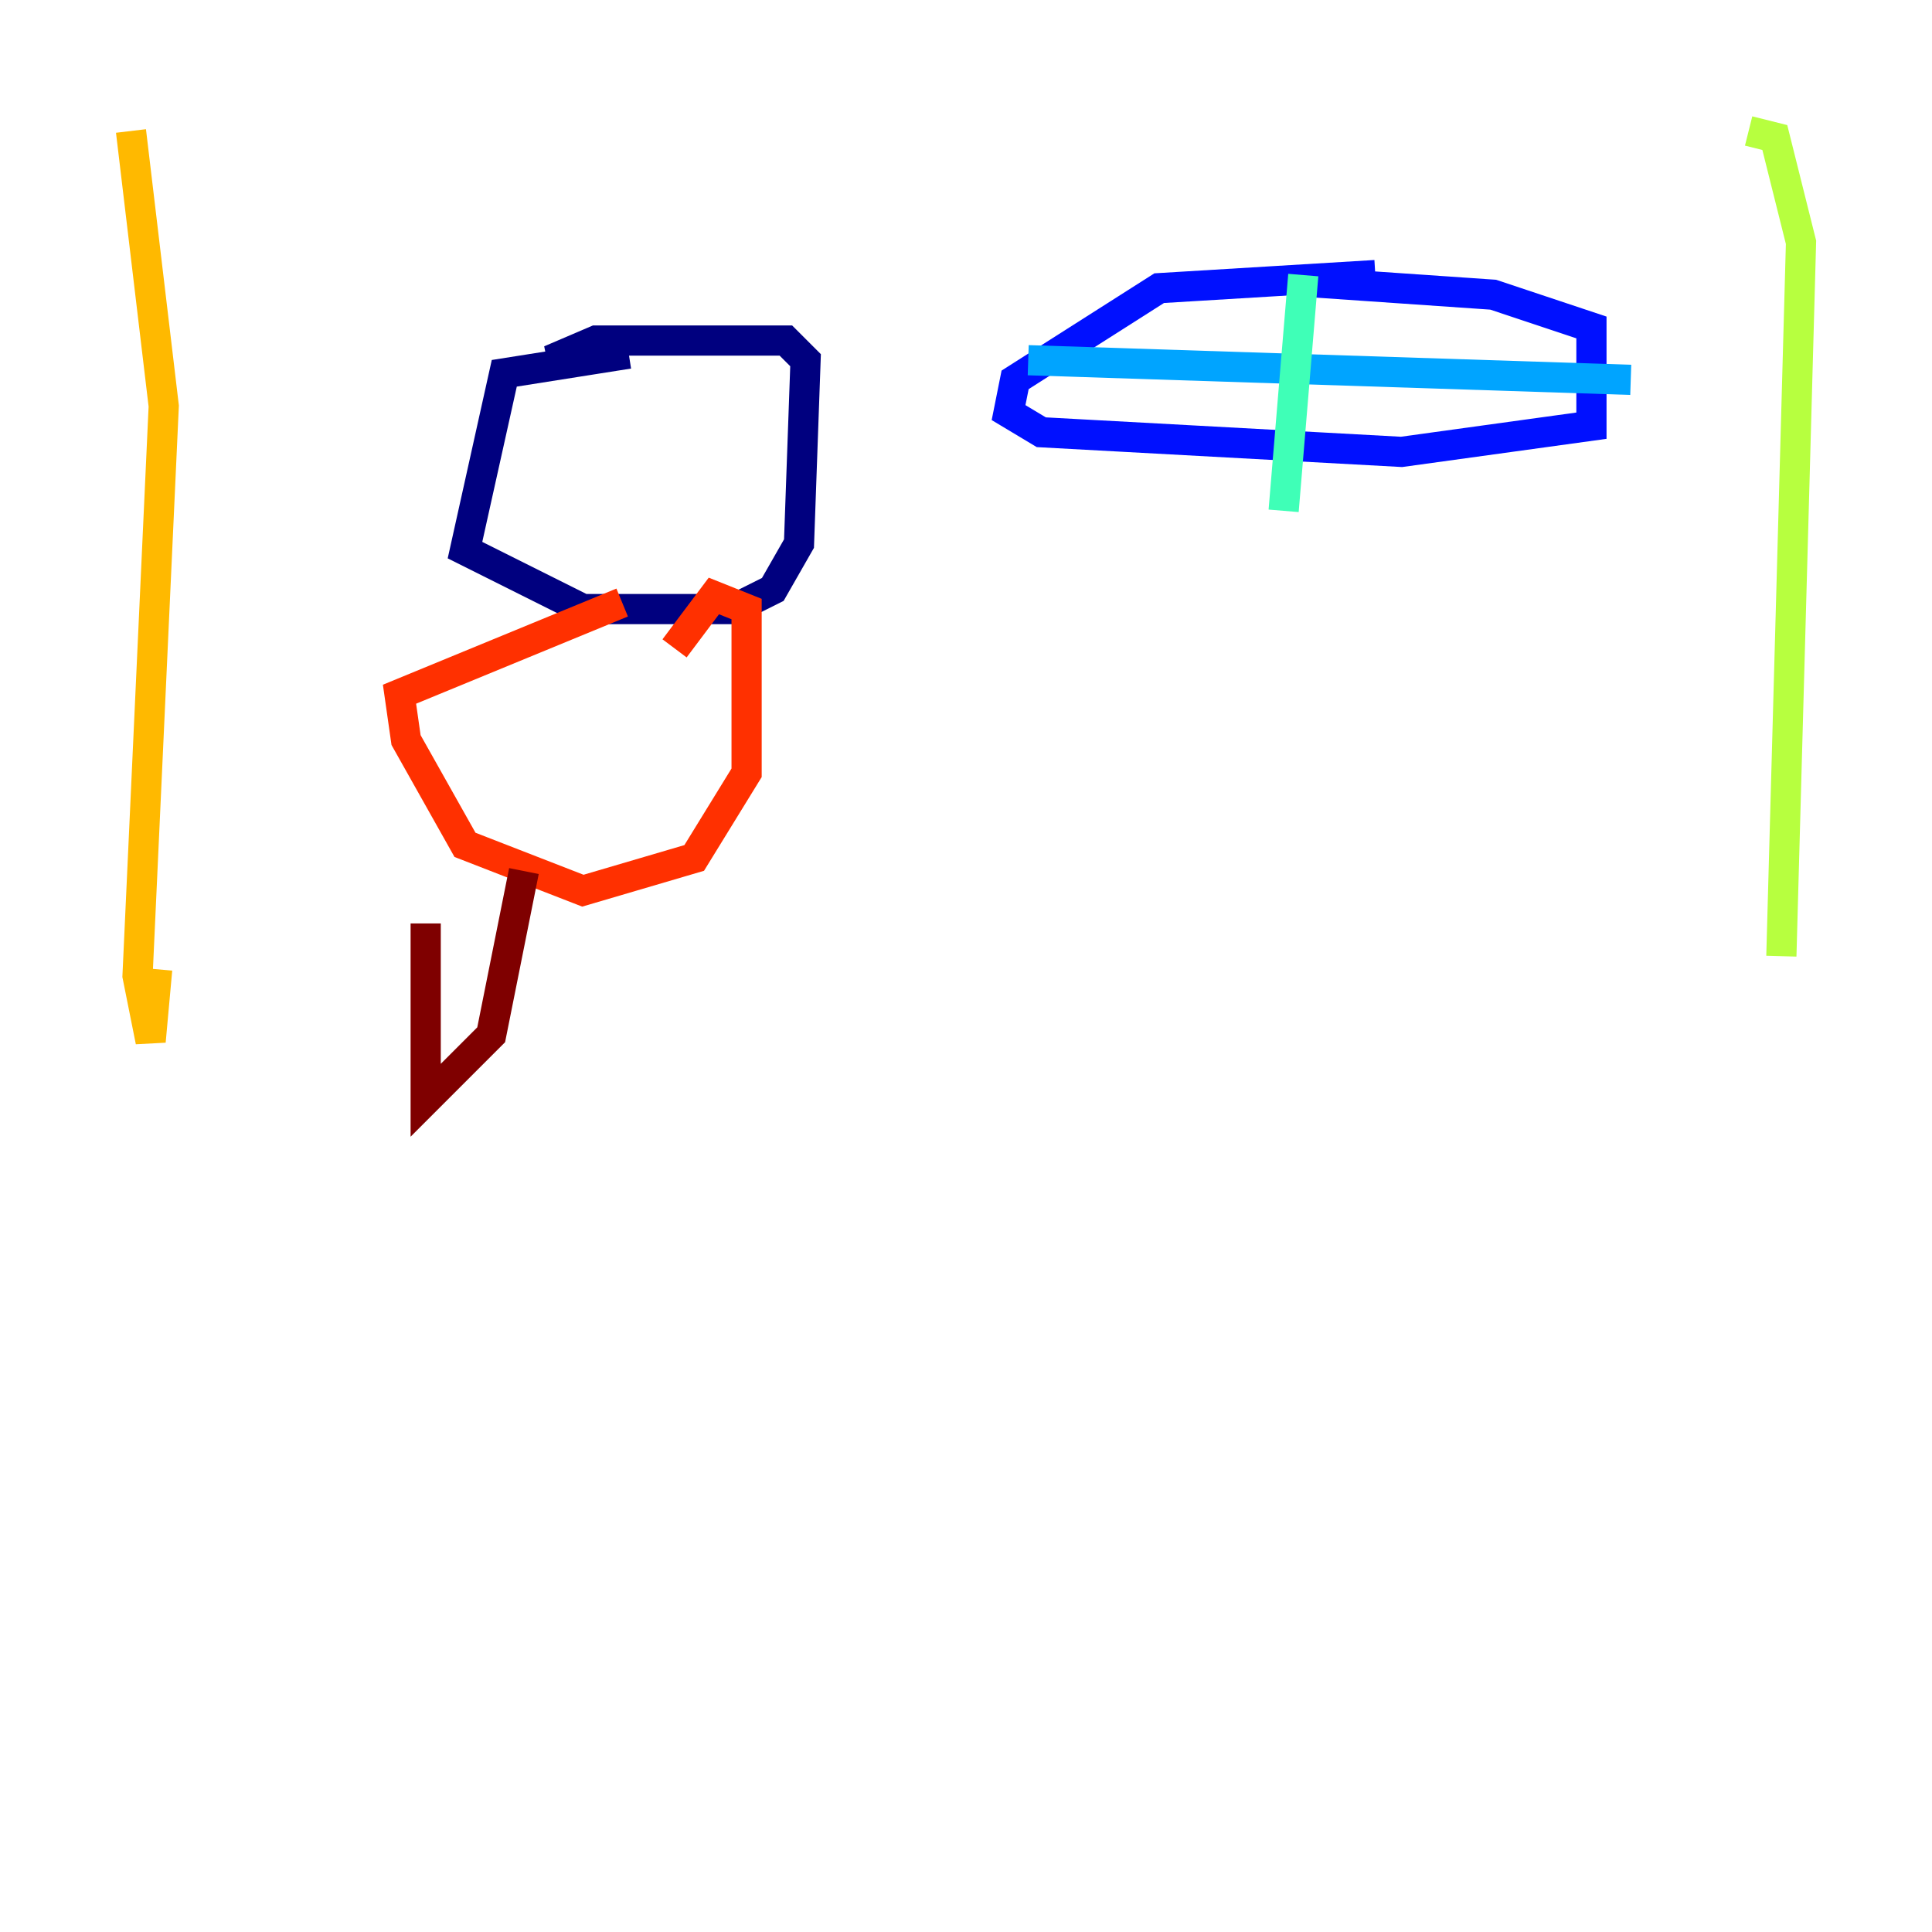 <?xml version="1.0" encoding="utf-8" ?>
<svg baseProfile="tiny" height="128" version="1.2" viewBox="0,0,128,128" width="128" xmlns="http://www.w3.org/2000/svg" xmlns:ev="http://www.w3.org/2001/xml-events" xmlns:xlink="http://www.w3.org/1999/xlink"><defs /><polyline fill="none" points="41.654,23.43 33.41,24.732 30.807,36.447 38.617,40.352 48.597,40.352 51.2,39.051 52.936,36.014 53.37,23.864 52.068,22.563 39.485,22.563 36.447,23.864 38.617,23.864" stroke="#00007f" stroke-width="2" /><polyline fill="none" points="91.119,18.224 76.8,19.091 67.254,25.166 66.82,27.336 68.99,28.637 92.854,29.939 105.437,28.203 105.437,21.695 98.929,19.525 86.346,18.658" stroke="#0010ff" stroke-width="2" /><polyline fill="none" points="68.122,23.864 108.041,25.166" stroke="#00a4ff" stroke-width="2" /><polyline fill="none" points="86.346,18.224 85.044,33.844" stroke="#3fffb7" stroke-width="2" /><polyline fill="none" points="115.851,8.678 117.586,9.112 119.322,16.054 118.02,63.349" stroke="#b7ff3f" stroke-width="2" /><polyline fill="none" points="8.678,8.678 10.848,26.902 9.112,64.651 9.98,68.99 10.414,64.217" stroke="#ffb900" stroke-width="2" /><polyline fill="none" points="41.22,39.919 26.468,45.993 26.902,49.031 30.807,55.973 38.617,59.01 45.993,56.841 49.464,51.2 49.464,40.352 47.295,39.485 44.691,42.956" stroke="#ff3000" stroke-width="2" /><polyline fill="none" points="34.712,57.709 32.542,68.556 28.203,72.895 28.203,61.18" stroke="#7f0000" stroke-width="2" /></svg>